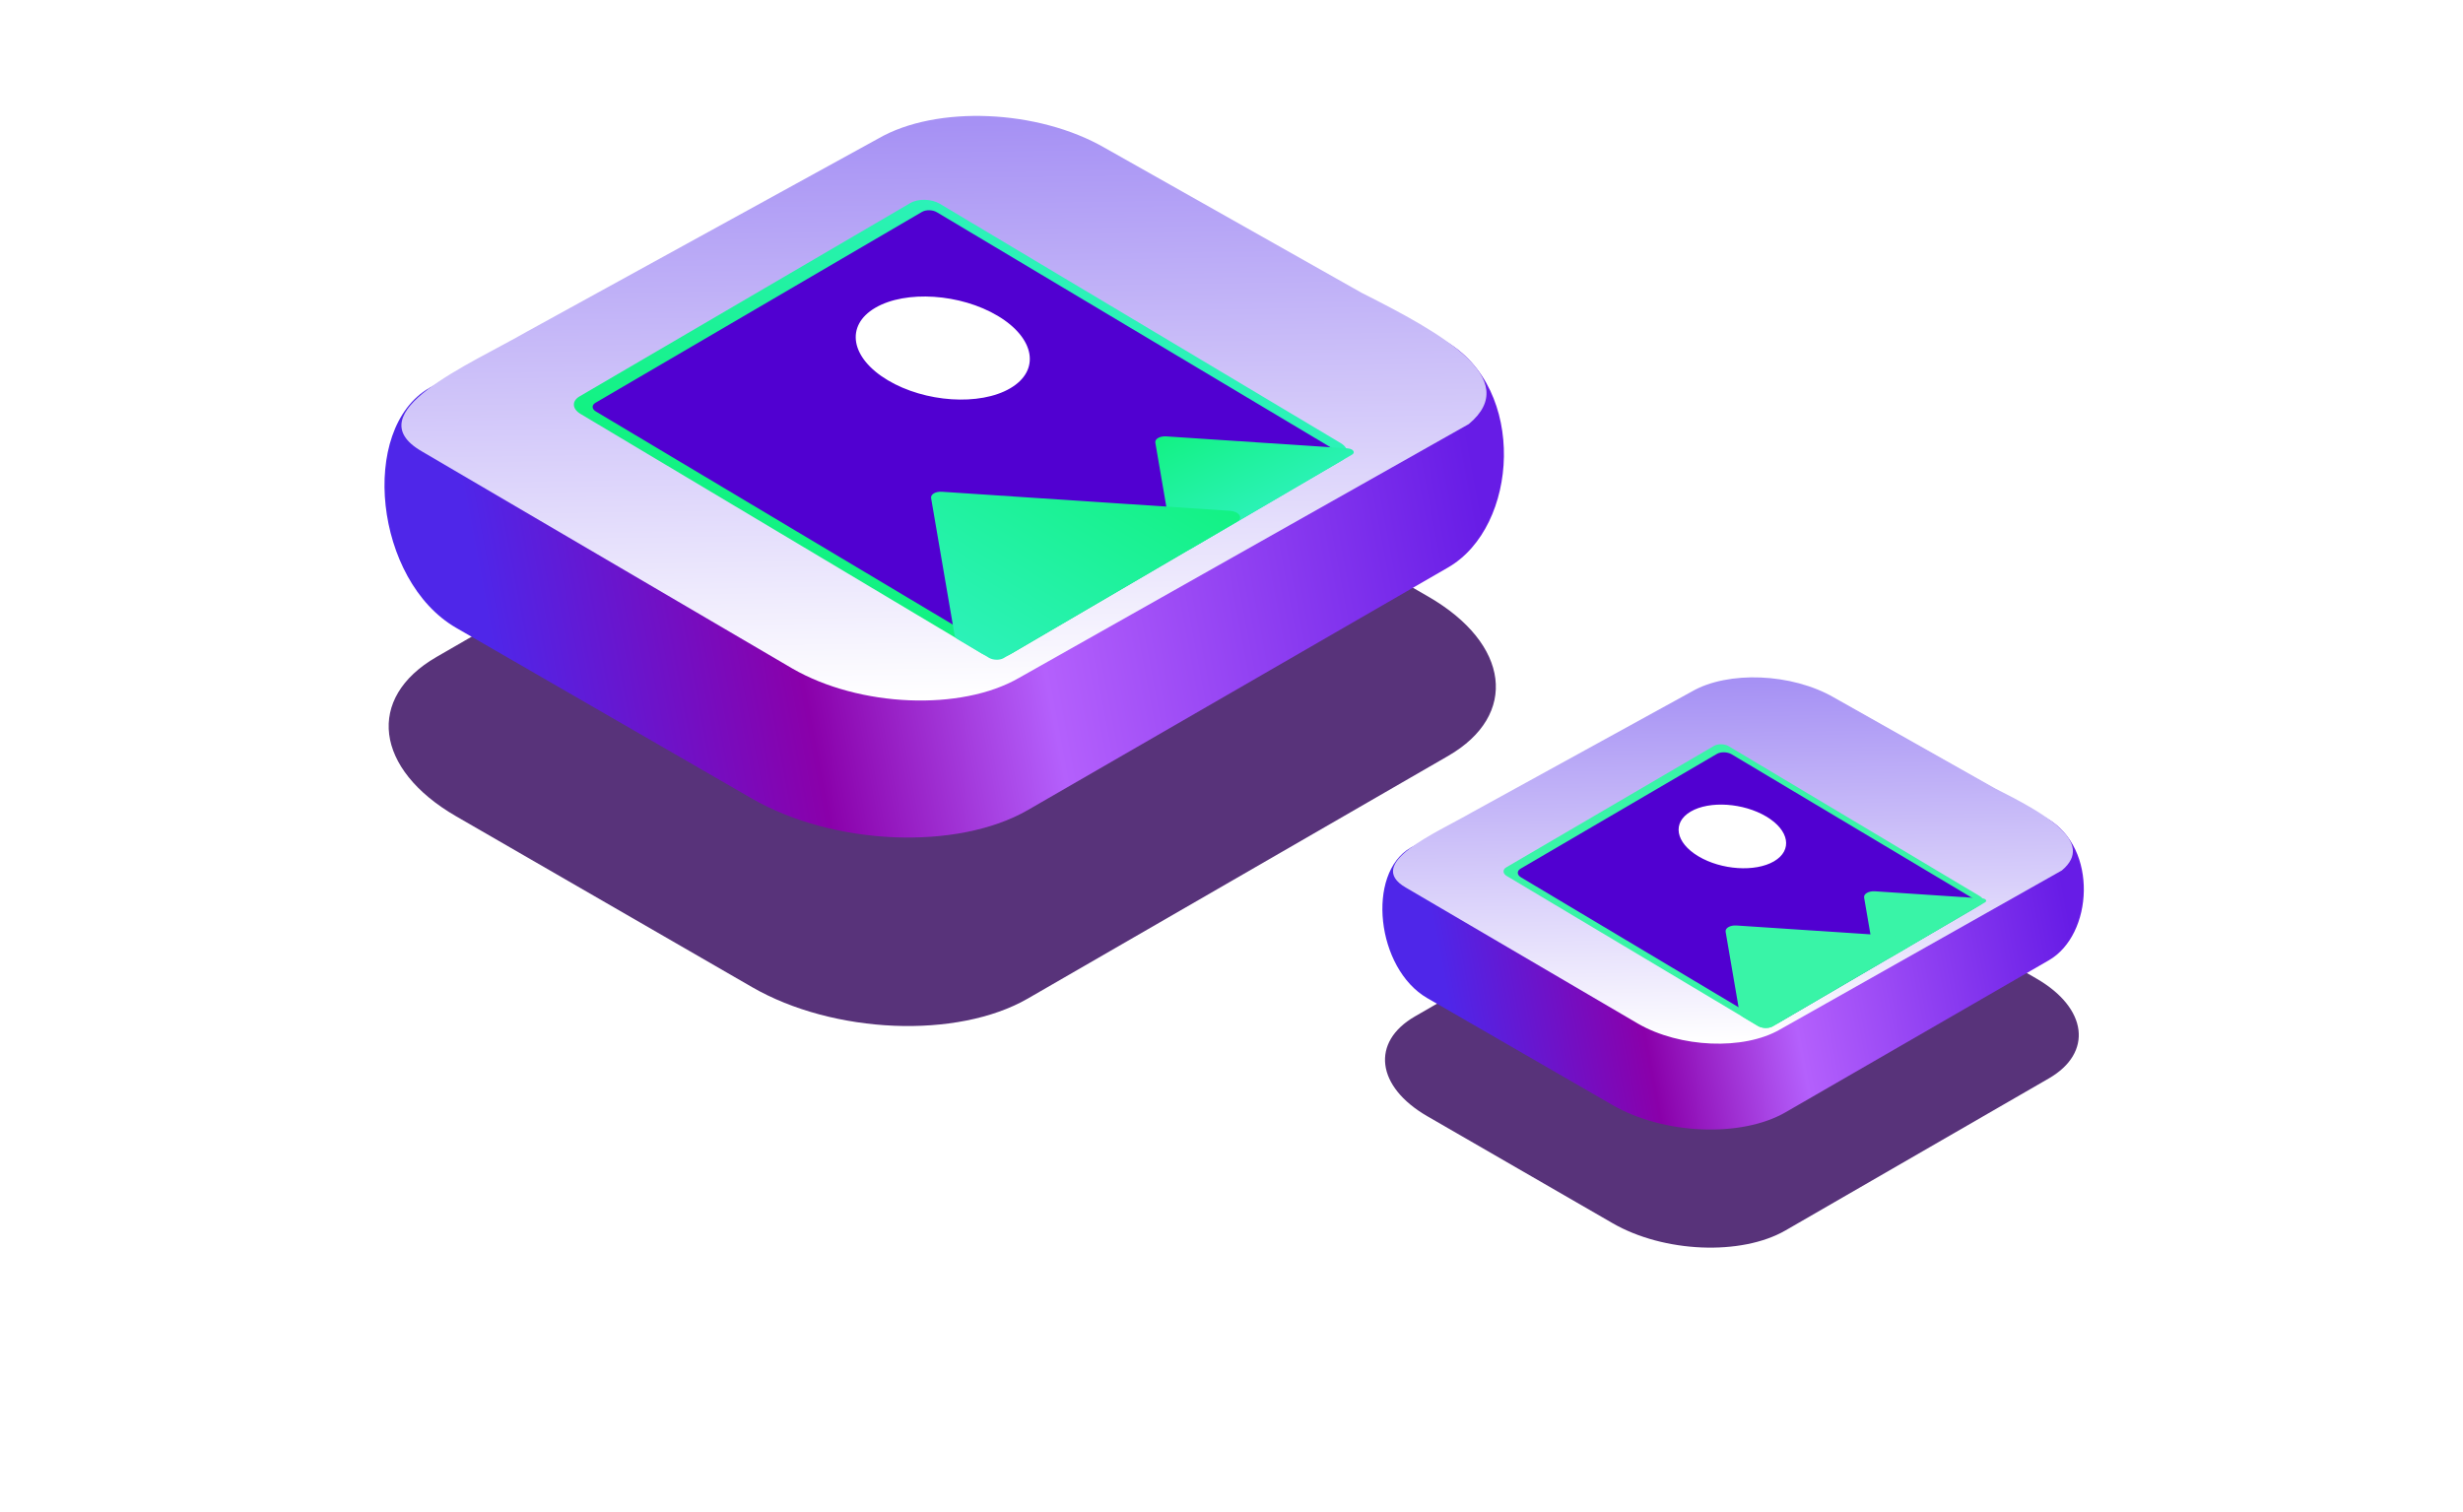 <svg width="285" height="175" viewBox="0 0 285 175" fill="none" xmlns="http://www.w3.org/2000/svg">
<g opacity="0.8" filter="url(#filter0_f)">
<path fill-rule="evenodd" clip-rule="evenodd" d="M131.053 49.291C121.608 43.839 107.3 43.245 99.122 47.967L50.494 76.042C42.316 80.764 43.343 89.025 52.788 94.478L87.01 114.236C96.455 119.689 110.764 120.282 118.942 115.56L167.57 87.485C175.748 82.764 174.72 74.503 165.276 69.05L131.053 49.291Z" fill="#2E0059"/>
</g>
<path fill-rule="evenodd" clip-rule="evenodd" d="M131.051 19.05C121.606 13.598 107.297 13.004 99.12 17.726L49.674 44.904C41.495 49.626 43.341 67.211 52.786 72.664L87.008 92.422C96.453 97.875 110.762 98.468 118.94 93.747L167.567 65.672C175.745 60.95 176.704 44.942 167.259 39.489L131.051 19.05Z" fill="url(#paint0_linear)"/>
<path fill-rule="evenodd" clip-rule="evenodd" d="M127.851 17.119C120.095 12.642 108.345 12.155 101.63 16.032L61.026 38.349C54.31 42.227 41.057 47.762 48.813 52.24L91.684 77.37C99.44 81.848 111.19 82.335 117.905 78.458L169.957 49.08C176.278 43.813 166.797 38.545 157.584 33.903L127.851 17.119Z" fill="url(#paint1_linear)"/>
<g filter="url(#filter1_d)">
<path d="M113.551 71.596L67.169 43.9C66.194 43.318 66.147 42.411 67.064 41.875L105.33 19.503C106.247 18.967 107.78 19.004 108.755 19.586L155.137 47.282C156.112 47.864 156.159 48.771 155.242 49.307L116.976 71.679C116.059 72.215 114.526 72.178 113.551 71.596Z" fill="url(#paint2_linear)"/>
<path d="M115.507 71.424L68.956 43.627C68.469 43.336 68.445 42.883 68.904 42.615L106.693 20.521C107.152 20.253 107.918 20.272 108.406 20.563L154.957 48.36C155.444 48.651 155.468 49.104 155.009 49.372L117.22 71.466C116.761 71.734 115.995 71.715 115.507 71.424Z" fill="#5100D1"/>
<path d="M155.959 47.894C156.133 47.906 156.299 47.954 156.426 48.029V48.029C156.708 48.198 156.721 48.457 156.456 48.612L137.822 59.507C137.106 59.925 135.811 59.62 135.706 59.008L134.957 54.625L133.686 47.23C133.612 46.798 134.211 46.455 134.955 46.505L155.959 47.894Z" fill="url(#paint3_linear)"/>
<path d="M116.136 72.164C115.677 72.432 114.91 72.414 114.423 72.123L110.837 69.981C110.625 69.855 110.492 69.69 110.462 69.518L107.741 53.646C107.666 53.211 108.259 52.864 108.995 52.913L142.337 55.119C143.375 55.188 143.882 55.942 143.171 56.358L116.136 72.164Z" fill="url(#paint4_linear)"/>
<path d="M115.457 32.558C119.768 35.132 120.411 38.885 116.895 40.94C113.378 42.996 107.034 42.577 102.724 40.003C98.413 37.429 97.77 33.676 101.286 31.62C104.803 29.564 111.148 29.984 115.457 32.558Z" fill="white"/>
</g>
<g opacity="0.8" filter="url(#filter2_f)">
<path fill-rule="evenodd" clip-rule="evenodd" d="M214.201 100.874C208.283 97.457 199.317 97.085 194.192 100.043L163.722 117.636C158.598 120.594 159.241 125.771 165.16 129.187L186.603 141.568C192.522 144.985 201.487 145.356 206.612 142.398L237.082 124.806C242.207 121.847 241.563 116.671 235.645 113.254L214.201 100.874Z" fill="#2E0059"/>
</g>
<path fill-rule="evenodd" clip-rule="evenodd" d="M214.199 81.924C208.28 78.507 199.315 78.136 194.19 81.094L163.208 98.124C158.082 101.083 159.239 112.102 165.157 115.519L186.601 127.899C192.519 131.316 201.485 131.688 206.61 128.729L237.08 111.137C242.204 108.179 242.805 98.148 236.887 94.731L214.199 81.924Z" fill="url(#paint5_linear)"/>
<path fill-rule="evenodd" clip-rule="evenodd" d="M212.194 80.714C207.334 77.908 199.971 77.603 195.763 80.033L170.321 94.017C166.113 96.447 157.808 99.915 162.668 102.721L189.531 118.468C194.391 121.273 201.754 121.579 205.962 119.149L238.578 100.741C242.538 97.44 236.598 94.14 230.825 91.231L212.194 80.714Z" fill="url(#paint6_linear)"/>
<g filter="url(#filter3_d)">
<path d="M203.42 114.74L174.358 97.386C173.87 97.095 173.847 96.641 174.305 96.373L198.33 82.327C198.789 82.059 199.555 82.078 200.043 82.369L229.105 99.723C229.593 100.014 229.616 100.467 229.157 100.735L205.133 114.781C204.674 115.049 203.907 115.031 203.42 114.74Z" fill="#39F4A7"/>
<path d="M204.083 114.308L176.006 97.543C175.519 97.252 175.496 96.799 175.954 96.531L198.659 83.256C199.118 82.988 199.884 83.007 200.372 83.298L228.449 100.063C228.936 100.354 228.959 100.807 228.501 101.075L205.796 114.35C205.337 114.618 204.571 114.599 204.083 114.308Z" fill="#5100D1"/>
<path d="M229.404 99.977C229.512 99.984 229.615 100.014 229.693 100.06V100.06C229.867 100.165 229.875 100.325 229.711 100.421L218.908 106.737C218.192 107.155 216.897 106.85 216.793 106.239L216.433 104.134L215.702 99.88C215.628 99.448 216.227 99.105 216.971 99.154L229.404 99.977Z" fill="#39F4A7"/>
<path d="M205.126 114.781C204.668 115.049 203.901 115.03 203.414 114.739L201.662 113.694C201.45 113.567 201.317 113.402 201.287 113.23L199.678 103.845C199.603 103.409 200.196 103.063 200.933 103.112L219.978 104.372C221.015 104.441 221.523 105.195 220.811 105.611L205.126 114.781Z" fill="#39F4A7"/>
<path d="M204.39 90.504C207.052 92.094 207.449 94.412 205.278 95.682C203.106 96.951 199.187 96.692 196.525 95.103C193.863 93.513 193.465 91.195 195.637 89.925C197.809 88.655 201.728 88.915 204.39 90.504Z" fill="white"/>
</g>
<defs>
<filter id="filter0_f" x="0.974" y="0.78" width="216.116" height="161.967" filterUnits="userSpaceOnUse" color-interpolation-filters="sRGB">
<feFlood flood-opacity="0" result="BackgroundImageFix"/>
<feBlend mode="normal" in="SourceGraphic" in2="BackgroundImageFix" result="shape"/>
<feGaussianBlur stdDeviation="22" result="effect1_foregroundBlur"/>
</filter>
<filter id="filter1_d" x="62.406" y="19.124" width="98.24" height="61.229" filterUnits="userSpaceOnUse" color-interpolation-filters="sRGB">
<feFlood flood-opacity="0" result="BackgroundImageFix"/>
<feColorMatrix in="SourceAlpha" type="matrix" values="0 0 0 0 0 0 0 0 0 0 0 0 0 0 0 0 0 0 127 0" result="hardAlpha"/>
<feOffset dy="4"/>
<feGaussianBlur stdDeviation="2"/>
<feComposite in2="hardAlpha" operator="out"/>
<feColorMatrix type="matrix" values="0 0 0 0 0.026 0 0 0 0 0.083 0 0 0 0 0.308 0 0 0 0.26 0"/>
<feBlend mode="normal" in2="BackgroundImageFix" result="effect1_dropShadow"/>
<feBlend mode="normal" in="SourceGraphic" in2="effect1_dropShadow" result="shape"/>
</filter>
<filter id="filter2_f" x="116.263" y="54.047" width="168.278" height="134.348" filterUnits="userSpaceOnUse" color-interpolation-filters="sRGB">
<feFlood flood-opacity="0" result="BackgroundImageFix"/>
<feBlend mode="normal" in="SourceGraphic" in2="BackgroundImageFix" result="shape"/>
<feGaussianBlur stdDeviation="22" result="effect1_foregroundBlur"/>
</filter>
<filter id="filter3_d" x="169.976" y="82.138" width="63.853" height="40.833" filterUnits="userSpaceOnUse" color-interpolation-filters="sRGB">
<feFlood flood-opacity="0" result="BackgroundImageFix"/>
<feColorMatrix in="SourceAlpha" type="matrix" values="0 0 0 0 0 0 0 0 0 0 0 0 0 0 0 0 0 0 127 0" result="hardAlpha"/>
<feOffset dy="4"/>
<feGaussianBlur stdDeviation="2"/>
<feComposite in2="hardAlpha" operator="out"/>
<feColorMatrix type="matrix" values="0 0 0 0 0.026 0 0 0 0 0.083 0 0 0 0 0.308 0 0 0 0.26 0"/>
<feBlend mode="normal" in2="BackgroundImageFix" result="effect1_dropShadow"/>
<feBlend mode="normal" in="SourceGraphic" in2="effect1_dropShadow" result="shape"/>
</filter>
<linearGradient id="paint0_linear" x1="170.563" y1="53.753" x2="56.878" y2="75.026" gradientUnits="userSpaceOnUse">
<stop stop-color="#671CE6"/>
<stop offset="0.46" stop-color="#B460FC"/>
<stop offset="0.7" stop-color="#8A00AA"/>
<stop offset="1" stop-color="#4F26E9"/>
</linearGradient>
<linearGradient id="paint1_linear" x1="109.912" y1="80.683" x2="108.859" y2="14.316" gradientUnits="userSpaceOnUse">
<stop stop-color="white"/>
<stop offset="1" stop-color="#A691F4"/>
</linearGradient>
<linearGradient id="paint2_linear" x1="90.36" y1="57.748" x2="111.993" y2="21.52" gradientUnits="userSpaceOnUse">
<stop stop-color="#12F282"/>
<stop offset="1" stop-color="#2CF2B8"/>
</linearGradient>
<linearGradient id="paint3_linear" x1="133.993" y1="46.189" x2="140.124" y2="58.524" gradientUnits="userSpaceOnUse">
<stop stop-color="#12F282"/>
<stop offset="1" stop-color="#2CF2B8"/>
</linearGradient>
<linearGradient id="paint4_linear" x1="134.694" y1="49.147" x2="119.253" y2="75.007" gradientUnits="userSpaceOnUse">
<stop stop-color="#12F282"/>
<stop offset="1" stop-color="#2CF2B8"/>
</linearGradient>
<linearGradient id="paint5_linear" x1="238.957" y1="103.669" x2="167.721" y2="116.998" gradientUnits="userSpaceOnUse">
<stop stop-color="#671CE6"/>
<stop offset="0.46" stop-color="#B460FC"/>
<stop offset="0.7" stop-color="#8A00AA"/>
<stop offset="1" stop-color="#4F26E9"/>
</linearGradient>
<linearGradient id="paint6_linear" x1="200.953" y1="120.543" x2="200.293" y2="78.958" gradientUnits="userSpaceOnUse">
<stop stop-color="white"/>
<stop offset="1" stop-color="#A691F4"/>
</linearGradient>
</defs>
</svg>
